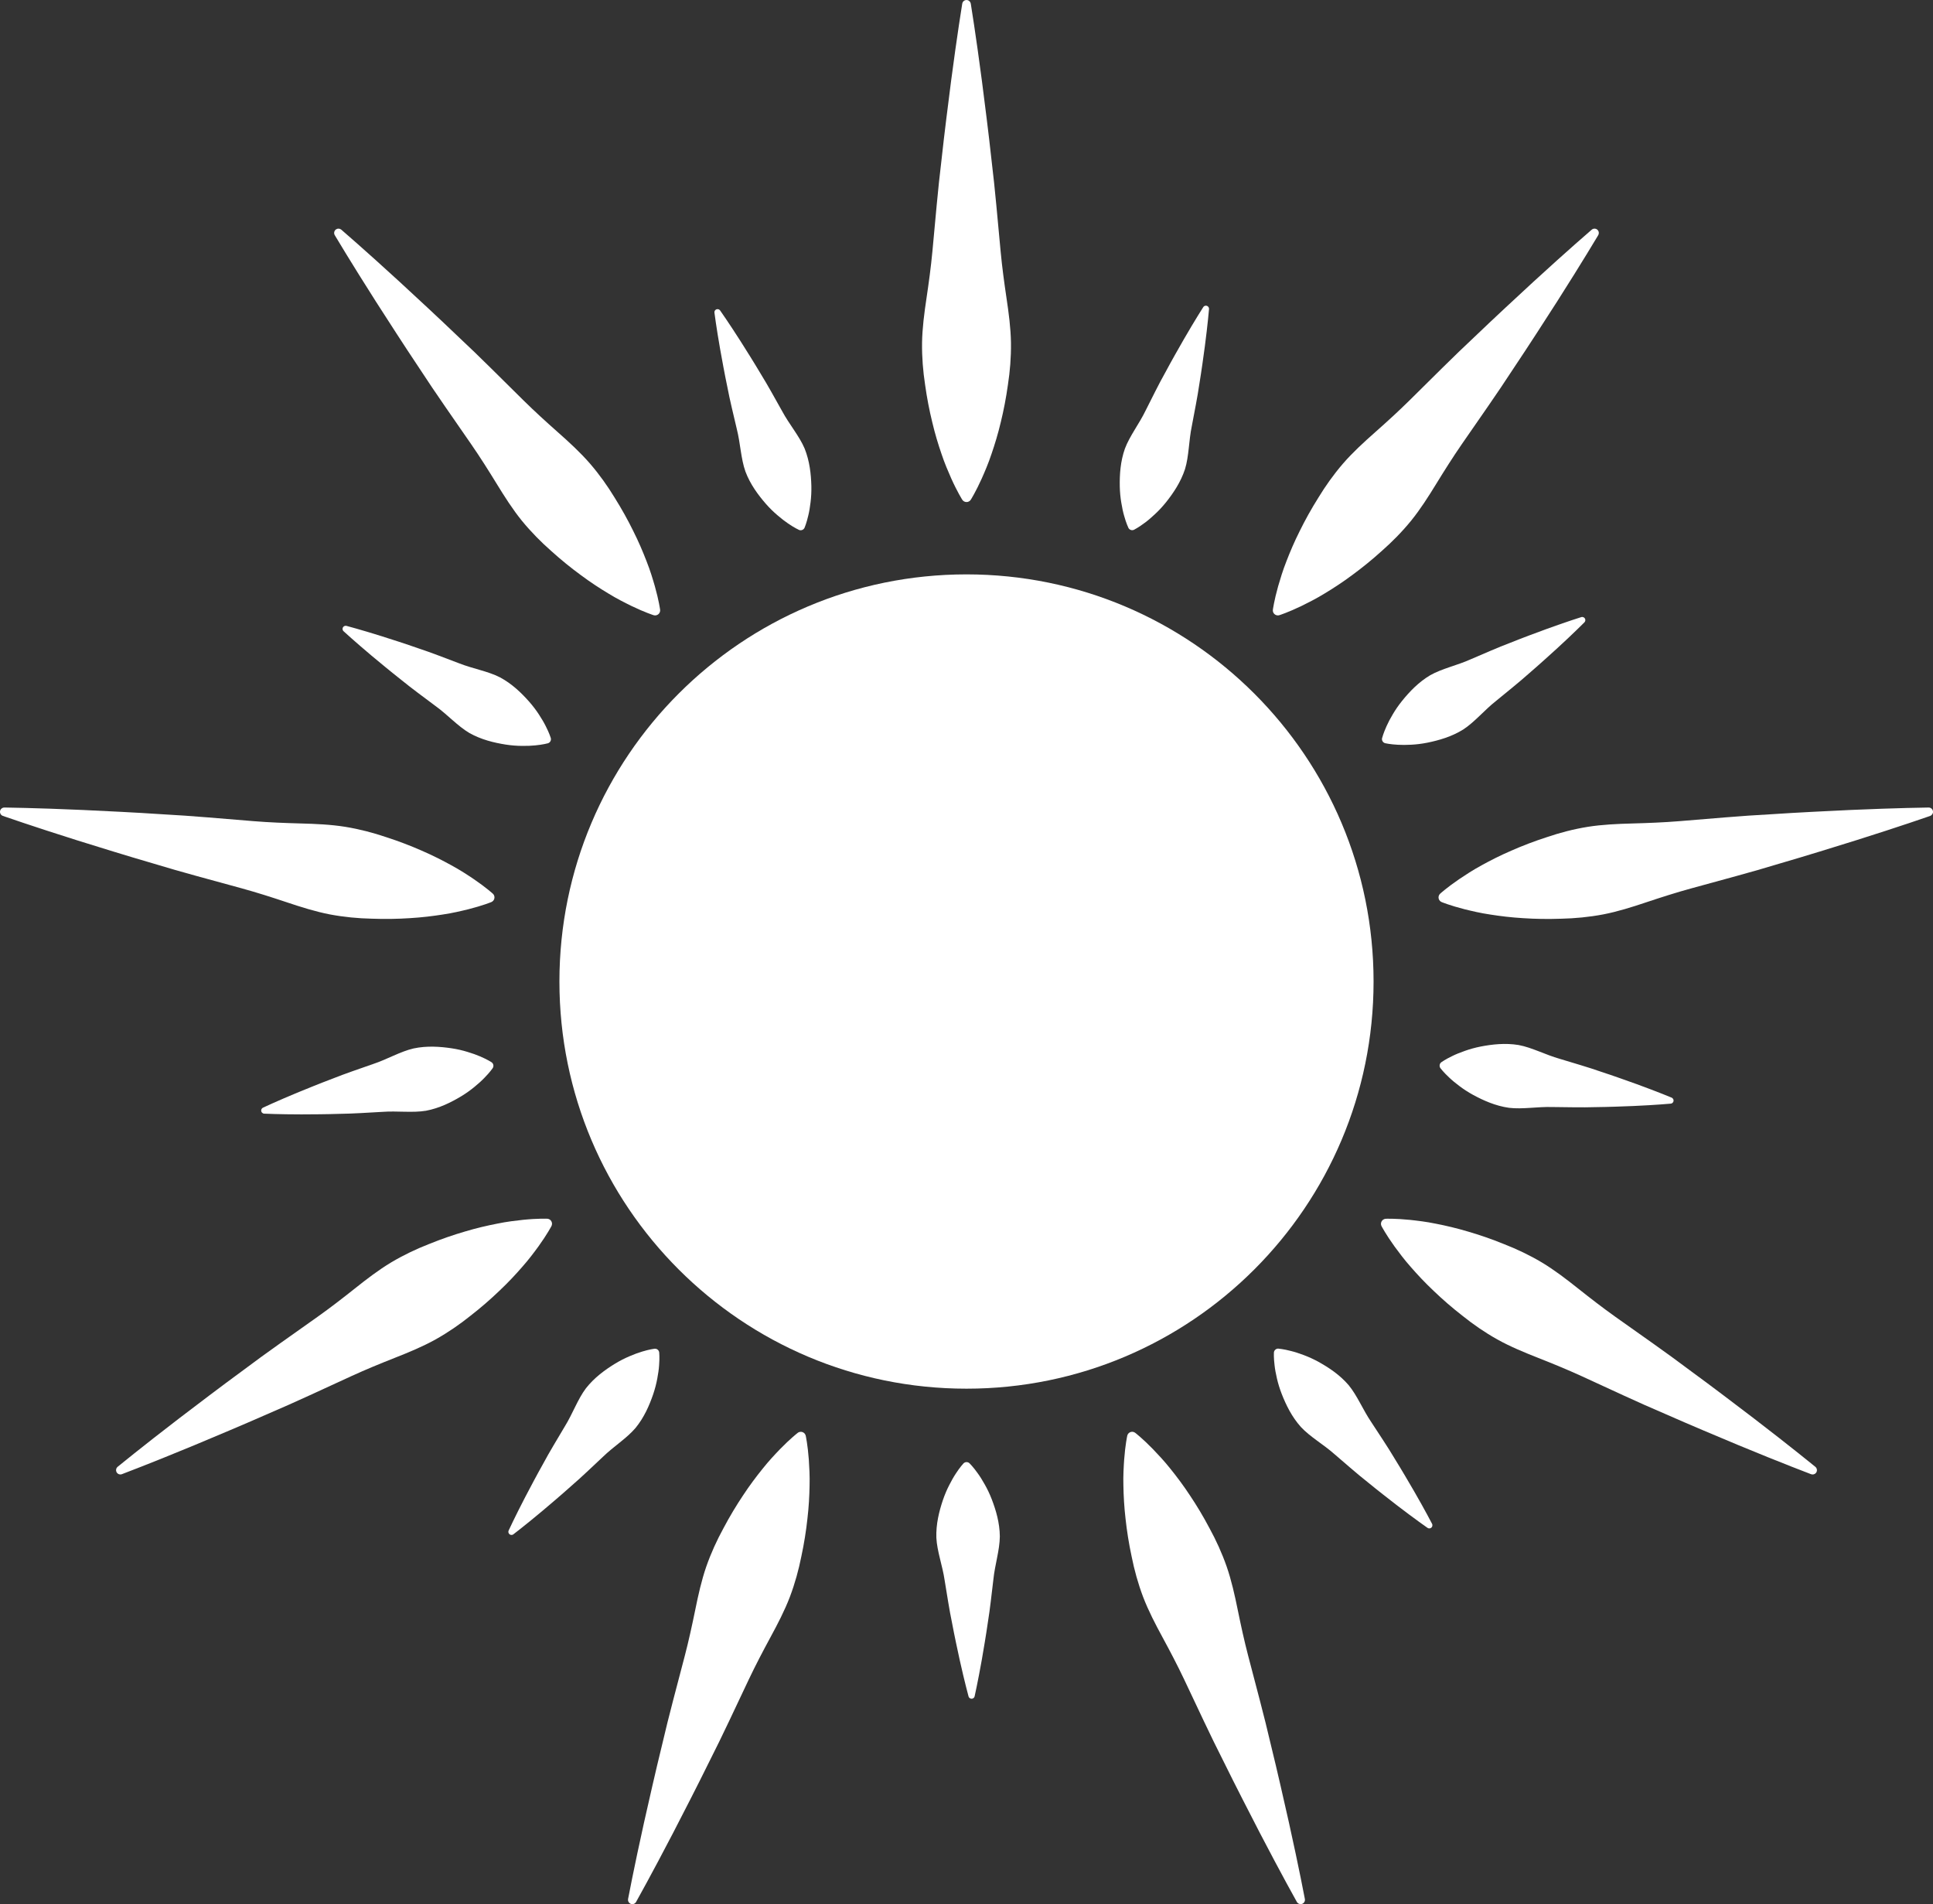 <?xml version="1.0" encoding="utf-8"?>
<!-- Generator: Adobe Illustrator 15.0.0, SVG Export Plug-In . SVG Version: 6.00 Build 0)  -->
<!DOCTYPE svg PUBLIC "-//W3C//DTD SVG 1.1//EN" "http://www.w3.org/Graphics/SVG/1.1/DTD/svg11.dtd">
<svg version="1.1" id="Layer_1" xmlns="http://www.w3.org/2000/svg" xmlns:xlink="http://www.w3.org/1999/xlink" x="0px" y="0px"
	 width="154.438px" height="152.102px" viewBox="0 0 154.438 152.102" enable-background="new 0 0 154.438 152.102"
	 xml:space="preserve">
<rect x="0" y="0" width="154.438" height="152.102" fill="#333333" stroke="none"/>
<path fill="#FFFFFF" d="M109.742,78.404c0,17.963-14.562,32.523-32.523,32.523S44.695,96.367,44.695,78.404
	s14.562-32.523,32.524-32.523S109.742,60.441,109.742,78.404"/>
<path fill="#FFFFFF" d="M76.879,39.916c0,0-0.394-0.619-0.881-1.702c-0.239-0.543-0.526-1.2-0.776-1.955
	c-0.26-0.754-0.52-1.605-0.739-2.534c-0.229-0.929-0.426-1.936-0.573-3c-0.163-1.063-0.257-2.186-0.242-3.347
	c0.019-1.161,0.175-2.361,0.358-3.579c0.182-1.22,0.35-2.458,0.467-3.695c0.236-2.478,0.437-4.955,0.723-7.276
	c0.252-2.322,0.534-4.488,0.77-6.347c0.488-3.715,0.893-6.191,0.893-6.191c0.031-0.188,0.208-0.315,0.396-0.284
	c0.151,0.023,0.262,0.143,0.286,0.284c0,0,0.405,2.477,0.892,6.191c0.236,1.858,0.518,4.024,0.77,6.347
	c0.286,2.321,0.488,4.799,0.725,7.276c0.117,1.237,0.285,2.476,0.466,3.695c0.183,1.218,0.34,2.418,0.358,3.579
	c0.015,1.161-0.078,2.283-0.242,3.347c-0.147,1.064-0.344,2.071-0.572,3c-0.221,0.929-0.48,1.78-0.74,2.534
	c-0.25,0.755-0.535,1.412-0.775,1.955c-0.486,1.083-0.88,1.702-0.88,1.702c-0.12,0.188-0.37,0.244-0.558,0.124
	C76.952,40.007,76.91,39.964,76.879,39.916"/>
<path fill="#FFFFFF" d="M63.829,42.325c0,0-0.371-0.167-0.877-0.518c-0.258-0.173-0.541-0.394-0.845-0.656
	c-0.307-0.261-0.622-0.566-0.928-0.917c-0.607-0.7-1.239-1.546-1.622-2.567c-0.365-1.027-0.401-2.263-0.69-3.398
	c-0.265-1.145-0.553-2.281-0.758-3.372c-0.227-1.082-0.409-2.104-0.568-2.978c-0.309-1.753-0.46-2.941-0.46-2.941
	c-0.018-0.139,0.079-0.264,0.217-0.281c0.095-0.012,0.185,0.03,0.237,0.104c0,0,0.691,0.979,1.648,2.48
	c0.474,0.751,1.03,1.628,1.594,2.579c0.585,0.941,1.141,1.975,1.72,2.997c0.554,1.033,1.361,1.967,1.789,2.972
	c0.406,1.012,0.513,2.063,0.538,2.989c0.01,0.464-0.014,0.902-0.064,1.302c-0.047,0.398-0.106,0.754-0.181,1.056
	c-0.136,0.599-0.296,0.974-0.296,0.974c-0.074,0.173-0.274,0.253-0.447,0.18C63.833,42.327,63.83,42.325,63.829,42.325"/>
<path fill="#FFFFFF" d="M52.218,49.14c0,0-0.7-0.221-1.77-0.738c-0.531-0.262-1.173-0.581-1.85-0.999
	c-0.684-0.411-1.431-0.896-2.196-1.467c-0.772-0.563-1.569-1.208-2.367-1.929c-0.808-0.71-1.601-1.51-2.337-2.408
	c-0.731-0.901-1.382-1.922-2.026-2.973c-0.645-1.051-1.311-2.106-2.018-3.13c-1.411-2.05-2.849-4.077-4.122-6.039
	c-1.3-1.941-2.477-3.782-3.49-5.355c-2.015-3.16-3.296-5.317-3.296-5.317c-0.097-0.164-0.043-0.377,0.121-0.474
	c0.13-0.078,0.292-0.059,0.401,0.034c0,0,1.903,1.637,4.664,4.17c1.375,1.271,2.983,2.751,4.669,4.367
	c1.712,1.595,3.458,3.361,5.231,5.107c0.886,0.874,1.811,1.714,2.733,2.531c0.924,0.815,1.814,1.636,2.575,2.513
	c0.758,0.879,1.408,1.799,1.967,2.718c0.571,0.911,1.067,1.808,1.488,2.666c0.43,0.854,0.777,1.674,1.063,2.417
	c0.294,0.739,0.498,1.427,0.663,1.996c0.323,1.144,0.419,1.872,0.419,1.872c0.03,0.221-0.126,0.423-0.348,0.452
	C52.332,49.162,52.272,49.156,52.218,49.14"/>
<path fill="#FFFFFF" d="M43.77,59.374c0,0-0.392,0.109-1.004,0.167c-0.309,0.033-0.668,0.046-1.07,0.04
	c-0.403-0.002-0.841-0.034-1.299-0.106c-0.916-0.145-1.943-0.388-2.894-0.923c-0.94-0.555-1.761-1.477-2.713-2.16
	c-0.938-0.707-1.889-1.394-2.747-2.097c-0.87-0.683-1.666-1.349-2.35-1.916c-1.362-1.145-2.243-1.957-2.243-1.957
	c-0.102-0.095-0.108-0.253-0.014-0.355c0.065-0.07,0.162-0.095,0.248-0.072c0,0,1.16,0.306,2.857,0.84
	c0.846,0.272,1.835,0.585,2.878,0.951c1.055,0.347,2.144,0.779,3.245,1.192c1.088,0.434,2.307,0.63,3.279,1.126
	c0.963,0.513,1.72,1.25,2.334,1.943c0.306,0.349,0.57,0.7,0.789,1.038c0.219,0.337,0.402,0.646,0.539,0.925
	c0.281,0.547,0.399,0.936,0.399,0.936c0.055,0.181-0.047,0.371-0.227,0.427C43.774,59.372,43.771,59.373,43.77,59.374"/>
<path fill="#FFFFFF" d="M39.256,72.057c0,0-0.678,0.28-1.83,0.572c-0.575,0.141-1.272,0.309-2.059,0.424
	c-0.788,0.124-1.672,0.233-2.625,0.289c-0.954,0.063-1.979,0.082-3.053,0.042c-1.076-0.023-2.197-0.127-3.338-0.342
	c-1.14-0.221-2.294-0.583-3.463-0.976c-1.169-0.39-2.359-0.771-3.559-1.101c-2.398-0.662-4.802-1.291-7.039-1.976
	c-2.242-0.651-4.328-1.306-6.116-1.86c-3.574-1.125-5.942-1.954-5.943-1.954c-0.18-0.063-0.275-0.261-0.211-0.44
	c0.05-0.144,0.186-0.233,0.33-0.231c0,0,2.509,0.03,6.252,0.196c1.871,0.09,4.054,0.188,6.384,0.344
	c2.336,0.122,4.811,0.354,7.291,0.551c1.239,0.101,2.488,0.148,3.72,0.182c1.232,0.032,2.441,0.086,3.587,0.269
	c1.147,0.188,2.235,0.475,3.255,0.82c1.022,0.33,1.979,0.698,2.854,1.084c0.876,0.379,1.67,0.783,2.368,1.169
	c0.699,0.378,1.298,0.773,1.79,1.103c0.982,0.669,1.524,1.164,1.524,1.164c0.164,0.151,0.175,0.406,0.025,0.57
	C39.359,72,39.309,72.034,39.256,72.057"/>
<path fill="#FFFFFF" d="M39.362,85.327c0,0-0.229,0.336-0.662,0.773c-0.214,0.225-0.482,0.465-0.792,0.72
	c-0.311,0.257-0.668,0.513-1.064,0.753c-0.795,0.478-1.738,0.951-2.811,1.153c-1.075,0.179-2.297,0.001-3.466,0.088
	c-1.174,0.063-2.343,0.147-3.453,0.16c-1.104,0.037-2.142,0.038-3.031,0.043c-1.779-0.001-2.976-0.059-2.976-0.059
	c-0.139-0.007-0.246-0.124-0.239-0.263c0.005-0.096,0.063-0.176,0.143-0.215c0,0,1.085-0.511,2.728-1.193
	c0.823-0.335,1.782-0.73,2.817-1.12c1.03-0.413,2.143-0.782,3.251-1.174c1.113-0.366,2.173-0.999,3.236-1.244
	c1.067-0.226,2.121-0.148,3.038-0.012c0.459,0.07,0.886,0.169,1.271,0.289c0.385,0.116,0.723,0.235,1.008,0.36
	c0.566,0.239,0.907,0.462,0.907,0.462c0.157,0.103,0.202,0.313,0.099,0.472C39.365,85.323,39.363,85.325,39.362,85.327"/>
<path fill="#FFFFFF" d="M44.057,97.943c0,0-0.339,0.65-1.033,1.614c-0.35,0.478-0.777,1.055-1.305,1.648
	c-0.524,0.603-1.131,1.254-1.826,1.908c-0.69,0.663-1.462,1.336-2.311,1.996c-0.84,0.673-1.765,1.314-2.778,1.883
	c-1.015,0.564-2.131,1.028-3.279,1.479c-1.146,0.453-2.302,0.927-3.433,1.445c-2.263,1.034-4.509,2.098-6.663,3.011
	c-2.137,0.943-4.154,1.782-5.881,2.507c-3.461,1.436-5.808,2.322-5.808,2.322c-0.179,0.068-0.378-0.022-0.446-0.201
	c-0.053-0.142-0.007-0.298,0.105-0.389c0,0,1.942-1.59,4.916-3.87c1.49-1.132,3.226-2.46,5.111-3.839
	c1.868-1.409,3.912-2.821,5.939-4.266c1.013-0.719,2.002-1.484,2.967-2.25c0.964-0.769,1.925-1.504,2.921-2.101
	c0.998-0.593,2.016-1.074,3.02-1.465c0.995-0.405,1.964-0.737,2.883-1.004c0.914-0.274,1.782-0.474,2.565-0.626
	c0.778-0.162,1.492-0.242,2.08-0.307c1.182-0.119,1.916-0.087,1.916-0.087c0.222,0.009,0.395,0.197,0.386,0.42
	C44.1,97.835,44.083,97.894,44.057,97.943"/>
<path fill="#FFFFFF" d="M52.668,108.041c0,0,0.041,0.405-0.009,1.019c-0.02,0.311-0.071,0.666-0.145,1.06
	c-0.073,0.397-0.182,0.822-0.331,1.262c-0.302,0.877-0.72,1.848-1.412,2.689c-0.709,0.83-1.759,1.479-2.598,2.297
	c-0.86,0.802-1.7,1.618-2.543,2.341c-0.822,0.738-1.616,1.406-2.294,1.98c-1.364,1.144-2.318,1.87-2.318,1.87
	c-0.11,0.084-0.267,0.063-0.351-0.048c-0.058-0.074-0.066-0.176-0.028-0.256c0,0,0.502-1.09,1.322-2.668
	c0.415-0.787,0.895-1.706,1.437-2.67c0.524-0.979,1.14-1.975,1.736-2.989c0.617-0.995,1.023-2.162,1.68-3.032
	c0.673-0.859,1.529-1.477,2.319-1.962c0.397-0.241,0.788-0.439,1.16-0.596c0.369-0.159,0.705-0.284,1.004-0.372
	c0.587-0.181,0.992-0.229,0.992-0.229c0.187-0.023,0.356,0.11,0.379,0.297C52.668,108.036,52.668,108.04,52.668,108.041"/>
<path fill="#FFFFFF" d="M64.375,114.688c0,0,0.158,0.717,0.246,1.9c0.038,0.592,0.083,1.309,0.06,2.103
	c-0.014,0.798-0.061,1.688-0.173,2.635c-0.102,0.951-0.261,1.964-0.487,3.014c-0.211,1.058-0.507,2.144-0.918,3.229
	c-0.415,1.084-0.972,2.158-1.561,3.241c-0.587,1.084-1.168,2.19-1.702,3.313c-1.069,2.246-2.106,4.505-3.169,6.59
	c-1.031,2.094-2.037,4.034-2.894,5.699c-1.728,3.325-2.957,5.513-2.956,5.513c-0.094,0.167-0.304,0.227-0.47,0.133
	c-0.133-0.074-0.197-0.225-0.171-0.365c0,0,0.466-2.466,1.278-6.123c0.415-1.827,0.891-3.96,1.448-6.229
	c0.526-2.279,1.183-4.676,1.808-7.083c0.314-1.203,0.579-2.425,0.827-3.633c0.245-1.208,0.508-2.389,0.887-3.485
	c0.384-1.098,0.855-2.119,1.372-3.064c0.503-0.95,1.032-1.827,1.564-2.621c0.524-0.798,1.061-1.509,1.562-2.129
	c0.493-0.624,0.988-1.144,1.397-1.571c0.829-0.852,1.411-1.299,1.411-1.299c0.177-0.135,0.431-0.103,0.567,0.074
	C64.337,114.577,64.362,114.634,64.375,114.688"/>
<path fill="#FFFFFF" d="M77.462,116.889c0,0,0.292,0.284,0.646,0.786c0.185,0.25,0.375,0.556,0.571,0.906
	c0.199,0.35,0.39,0.745,0.557,1.178c0.332,0.865,0.637,1.877,0.646,2.968c-0.008,1.092-0.396,2.264-0.514,3.43
	c-0.143,1.166-0.261,2.332-0.441,3.428c-0.156,1.094-0.336,2.116-0.484,2.992c-0.311,1.752-0.574,2.922-0.574,2.922
	c-0.031,0.136-0.164,0.219-0.3,0.188c-0.094-0.021-0.163-0.091-0.187-0.179c0,0-0.315-1.156-0.702-2.894
	c-0.187-0.868-0.41-1.881-0.614-2.968c-0.229-1.086-0.397-2.246-0.592-3.405c-0.167-1.16-0.606-2.313-0.663-3.403
	c-0.037-1.091,0.222-2.115,0.516-2.994c0.149-0.439,0.322-0.843,0.506-1.201c0.181-0.358,0.357-0.671,0.53-0.93
	c0.333-0.517,0.612-0.813,0.612-0.813c0.129-0.137,0.344-0.145,0.482-0.016C77.458,116.885,77.461,116.888,77.462,116.889"/>
<path fill="#FFFFFF" d="M90.703,114.456c0,0,0.582,0.447,1.411,1.298c0.409,0.429,0.903,0.947,1.397,1.571
	c0.5,0.62,1.037,1.332,1.561,2.129c0.533,0.795,1.063,1.673,1.564,2.623c0.517,0.943,0.987,1.967,1.371,3.063
	c0.379,1.097,0.644,2.277,0.889,3.485c0.246,1.207,0.512,2.429,0.826,3.633c0.625,2.408,1.281,4.804,1.807,7.084
	c0.557,2.268,1.033,4.4,1.447,6.227c0.813,3.657,1.278,6.123,1.278,6.123c0.035,0.188-0.088,0.369-0.274,0.403
	c-0.15,0.028-0.295-0.044-0.366-0.169c0.001,0-1.228-2.189-2.957-5.513c-0.856-1.665-1.862-3.605-2.894-5.701
	c-1.063-2.084-2.099-4.343-3.168-6.589c-0.533-1.123-1.115-2.231-1.703-3.314c-0.588-1.082-1.145-2.156-1.56-3.24
	c-0.411-1.086-0.707-2.172-0.918-3.229c-0.226-1.05-0.384-2.063-0.487-3.014c-0.11-0.948-0.158-1.837-0.172-2.636
	c-0.023-0.794,0.021-1.511,0.061-2.102c0.088-1.184,0.246-1.901,0.246-1.901c0.049-0.218,0.264-0.355,0.481-0.307
	C90.604,114.396,90.658,114.422,90.703,114.456"/>
<path fill="#FFFFFF" d="M102.143,107.729c0,0.001,0.406,0.031,1,0.188c0.303,0.073,0.645,0.185,1.021,0.326
	c0.377,0.141,0.778,0.321,1.185,0.545c0.811,0.45,1.692,1.029,2.402,1.857c0.693,0.842,1.15,1.989,1.811,2.957
	c0.641,0.986,1.299,1.956,1.864,2.91c0.583,0.939,1.104,1.837,1.552,2.604c0.89,1.541,1.438,2.607,1.438,2.606
	c0.063,0.124,0.015,0.275-0.108,0.339c-0.086,0.044-0.185,0.034-0.258-0.018c0,0-0.984-0.683-2.396-1.765
	c-0.702-0.546-1.525-1.178-2.379-1.88c-0.873-0.685-1.748-1.465-2.642-2.228c-0.875-0.781-1.952-1.383-2.696-2.181
	c-0.729-0.812-1.188-1.763-1.527-2.625c-0.169-0.433-0.297-0.853-0.387-1.246c-0.09-0.391-0.157-0.743-0.19-1.053
	c-0.077-0.608-0.054-1.017-0.054-1.017c0.011-0.188,0.171-0.331,0.359-0.321H102.143z"/>
<path fill="#FFFFFF" d="M110.721,97.354c0,0,0.733-0.031,1.916,0.088c0.588,0.064,1.302,0.145,2.08,0.306
	c0.782,0.153,1.65,0.353,2.565,0.627c0.918,0.266,1.888,0.599,2.883,1.004c1.003,0.391,2.022,0.87,3.021,1.464
	c0.994,0.597,1.957,1.333,2.921,2.101c0.965,0.765,1.952,1.531,2.967,2.251c2.026,1.443,4.071,2.855,5.938,4.265
	c1.886,1.38,3.621,2.706,5.111,3.839c2.975,2.281,4.915,3.869,4.915,3.869c0.147,0.122,0.17,0.339,0.05,0.487
	c-0.097,0.118-0.255,0.154-0.39,0.104c0,0-2.349-0.888-5.81-2.322c-1.727-0.725-3.744-1.564-5.879-2.507
	c-2.156-0.913-4.4-1.978-6.664-3.013c-1.131-0.517-2.287-0.99-3.434-1.443c-1.146-0.45-2.264-0.914-3.279-1.479
	c-1.013-0.567-1.938-1.21-2.777-1.884c-0.848-0.658-1.621-1.332-2.311-1.995c-0.695-0.655-1.302-1.305-1.826-1.907
	c-0.528-0.594-0.955-1.171-1.305-1.648c-0.693-0.964-1.033-1.615-1.033-1.615c-0.104-0.197-0.027-0.441,0.172-0.545
	C110.605,97.372,110.664,97.357,110.721,97.354"/>
<path fill="#FFFFFF" d="M115.161,84.848c0,0,0.331-0.238,0.886-0.501c0.279-0.138,0.612-0.271,0.991-0.404
	c0.38-0.136,0.802-0.254,1.257-0.345c0.91-0.176,1.959-0.299,3.035-0.122c1.073,0.2,2.16,0.786,3.288,1.103
	c1.124,0.344,2.251,0.663,3.298,1.031c1.051,0.344,2.026,0.697,2.863,0.996c1.672,0.61,2.777,1.072,2.777,1.072
	c0.127,0.055,0.188,0.202,0.135,0.329c-0.037,0.089-0.119,0.145-0.209,0.152c0,0-1.194,0.11-2.971,0.188
	c-0.889,0.034-1.926,0.078-3.031,0.09c-1.108,0.036-2.279,0.002-3.455-0.008c-1.172-0.037-2.385,0.194-3.467,0.062
	c-1.08-0.153-2.043-0.587-2.857-1.028c-0.407-0.223-0.775-0.463-1.096-0.706c-0.321-0.241-0.6-0.47-0.823-0.685
	c-0.451-0.418-0.695-0.743-0.695-0.743c-0.112-0.15-0.081-0.364,0.068-0.478C115.157,84.852,115.16,84.849,115.161,84.848"/>
<path fill="#FFFFFF" d="M115.063,71.386c0,0,0.542-0.495,1.524-1.163c0.492-0.329,1.09-0.726,1.789-1.104
	c0.698-0.386,1.492-0.791,2.369-1.168c0.875-0.386,1.832-0.755,2.854-1.084c1.02-0.347,2.109-0.634,3.255-0.82
	c1.147-0.182,2.354-0.237,3.587-0.269c1.232-0.034,2.48-0.082,3.721-0.183c2.48-0.197,4.953-0.43,7.291-0.55
	c2.329-0.155,4.512-0.255,6.383-0.345c3.744-0.165,6.252-0.195,6.252-0.195c0.191-0.003,0.349,0.151,0.351,0.341
	c0.002,0.152-0.097,0.282-0.231,0.331c0,0-2.369,0.829-5.942,1.953c-1.788,0.556-3.873,1.208-6.117,1.861
	c-2.235,0.685-4.642,1.313-7.038,1.976c-1.199,0.329-2.391,0.71-3.559,1.1c-1.17,0.393-2.323,0.756-3.463,0.975
	c-1.142,0.217-2.263,0.319-3.34,0.344c-1.072,0.039-2.098,0.021-3.053-0.043c-0.951-0.056-1.836-0.164-2.624-0.289
	c-0.786-0.114-1.485-0.283-2.06-0.424c-1.151-0.292-1.829-0.572-1.829-0.572c-0.206-0.086-0.306-0.322-0.22-0.528
	C114.986,71.474,115.022,71.425,115.063,71.386"/>
<path fill="#FFFFFF" d="M110.426,58.951c0,0,0.102-0.396,0.356-0.953c0.125-0.285,0.294-0.602,0.499-0.947
	c0.204-0.348,0.452-0.71,0.743-1.071c0.583-0.721,1.308-1.489,2.246-2.045c0.95-0.536,2.159-0.786,3.228-1.269
	c1.081-0.458,2.15-0.939,3.189-1.33c1.025-0.412,2-0.768,2.833-1.076c1.672-0.608,2.817-0.965,2.817-0.965
	c0.131-0.04,0.272,0.033,0.313,0.166c0.028,0.091,0.002,0.188-0.062,0.251c0,0-0.844,0.852-2.155,2.055
	c-0.658,0.596-1.425,1.296-2.263,2.017c-0.826,0.739-1.746,1.466-2.653,2.214c-0.921,0.725-1.701,1.682-2.615,2.276
	c-0.927,0.576-1.942,0.863-2.851,1.049c-0.455,0.092-0.892,0.143-1.295,0.164c-0.4,0.021-0.76,0.024-1.069,0.004
	c-0.614-0.031-1.011-0.122-1.011-0.122c-0.184-0.044-0.297-0.227-0.254-0.41C110.424,58.956,110.426,58.953,110.426,58.951"/>
<path fill="#FFFFFF" d="M101.698,48.702c0,0,0.097-0.729,0.419-1.871c0.166-0.568,0.369-1.257,0.662-1.995
	c0.287-0.745,0.634-1.565,1.063-2.417c0.422-0.858,0.918-1.756,1.49-2.666c0.559-0.92,1.209-1.839,1.967-2.72
	c0.76-0.877,1.65-1.695,2.574-2.511c0.924-0.818,1.848-1.658,2.733-2.532c1.772-1.745,3.521-3.513,5.231-5.108
	c1.686-1.616,3.295-3.095,4.668-4.366c2.762-2.533,4.666-4.169,4.666-4.169c0.144-0.123,0.361-0.108,0.485,0.036
	c0.101,0.116,0.108,0.277,0.036,0.402c0,0-1.282,2.158-3.296,5.317c-1.013,1.574-2.191,3.415-3.491,5.355
	c-1.273,1.963-2.71,3.989-4.122,6.038c-0.706,1.024-1.374,2.081-2.019,3.131c-0.643,1.052-1.295,2.071-2.026,2.973
	c-0.733,0.898-1.528,1.697-2.337,2.409c-0.796,0.72-1.594,1.364-2.366,1.929c-0.765,0.571-1.512,1.055-2.196,1.467
	c-0.677,0.417-1.318,0.736-1.85,0.999c-1.07,0.516-1.77,0.737-1.77,0.737c-0.213,0.067-0.44-0.051-0.508-0.264
	C101.695,48.818,101.691,48.759,101.698,48.702"/>
<path fill="#FFFFFF" d="M90.152,42.158c0,0-0.177-0.367-0.34-0.96c-0.087-0.299-0.16-0.649-0.226-1.047
	c-0.067-0.396-0.111-0.834-0.121-1.298c-0.017-0.926,0.045-1.98,0.408-3.009c0.382-1.022,1.147-1.991,1.655-3.047
	c0.533-1.048,1.043-2.104,1.588-3.069c0.521-0.976,1.039-1.874,1.479-2.646c0.891-1.54,1.539-2.549,1.539-2.549
	c0.075-0.116,0.23-0.15,0.348-0.074c0.08,0.052,0.121,0.143,0.113,0.231c0,0-0.1,1.195-0.331,2.959
	c-0.12,0.88-0.258,1.908-0.437,2.999c-0.157,1.098-0.396,2.246-0.609,3.401c-0.24,1.147-0.222,2.382-0.541,3.425
	c-0.339,1.037-0.932,1.911-1.509,2.637c-0.29,0.361-0.591,0.682-0.886,0.955c-0.293,0.275-0.566,0.51-0.817,0.692
	c-0.49,0.371-0.853,0.555-0.853,0.555c-0.168,0.086-0.373,0.019-0.459-0.15C90.154,42.163,90.152,42.16,90.152,42.158"/>
</svg>
